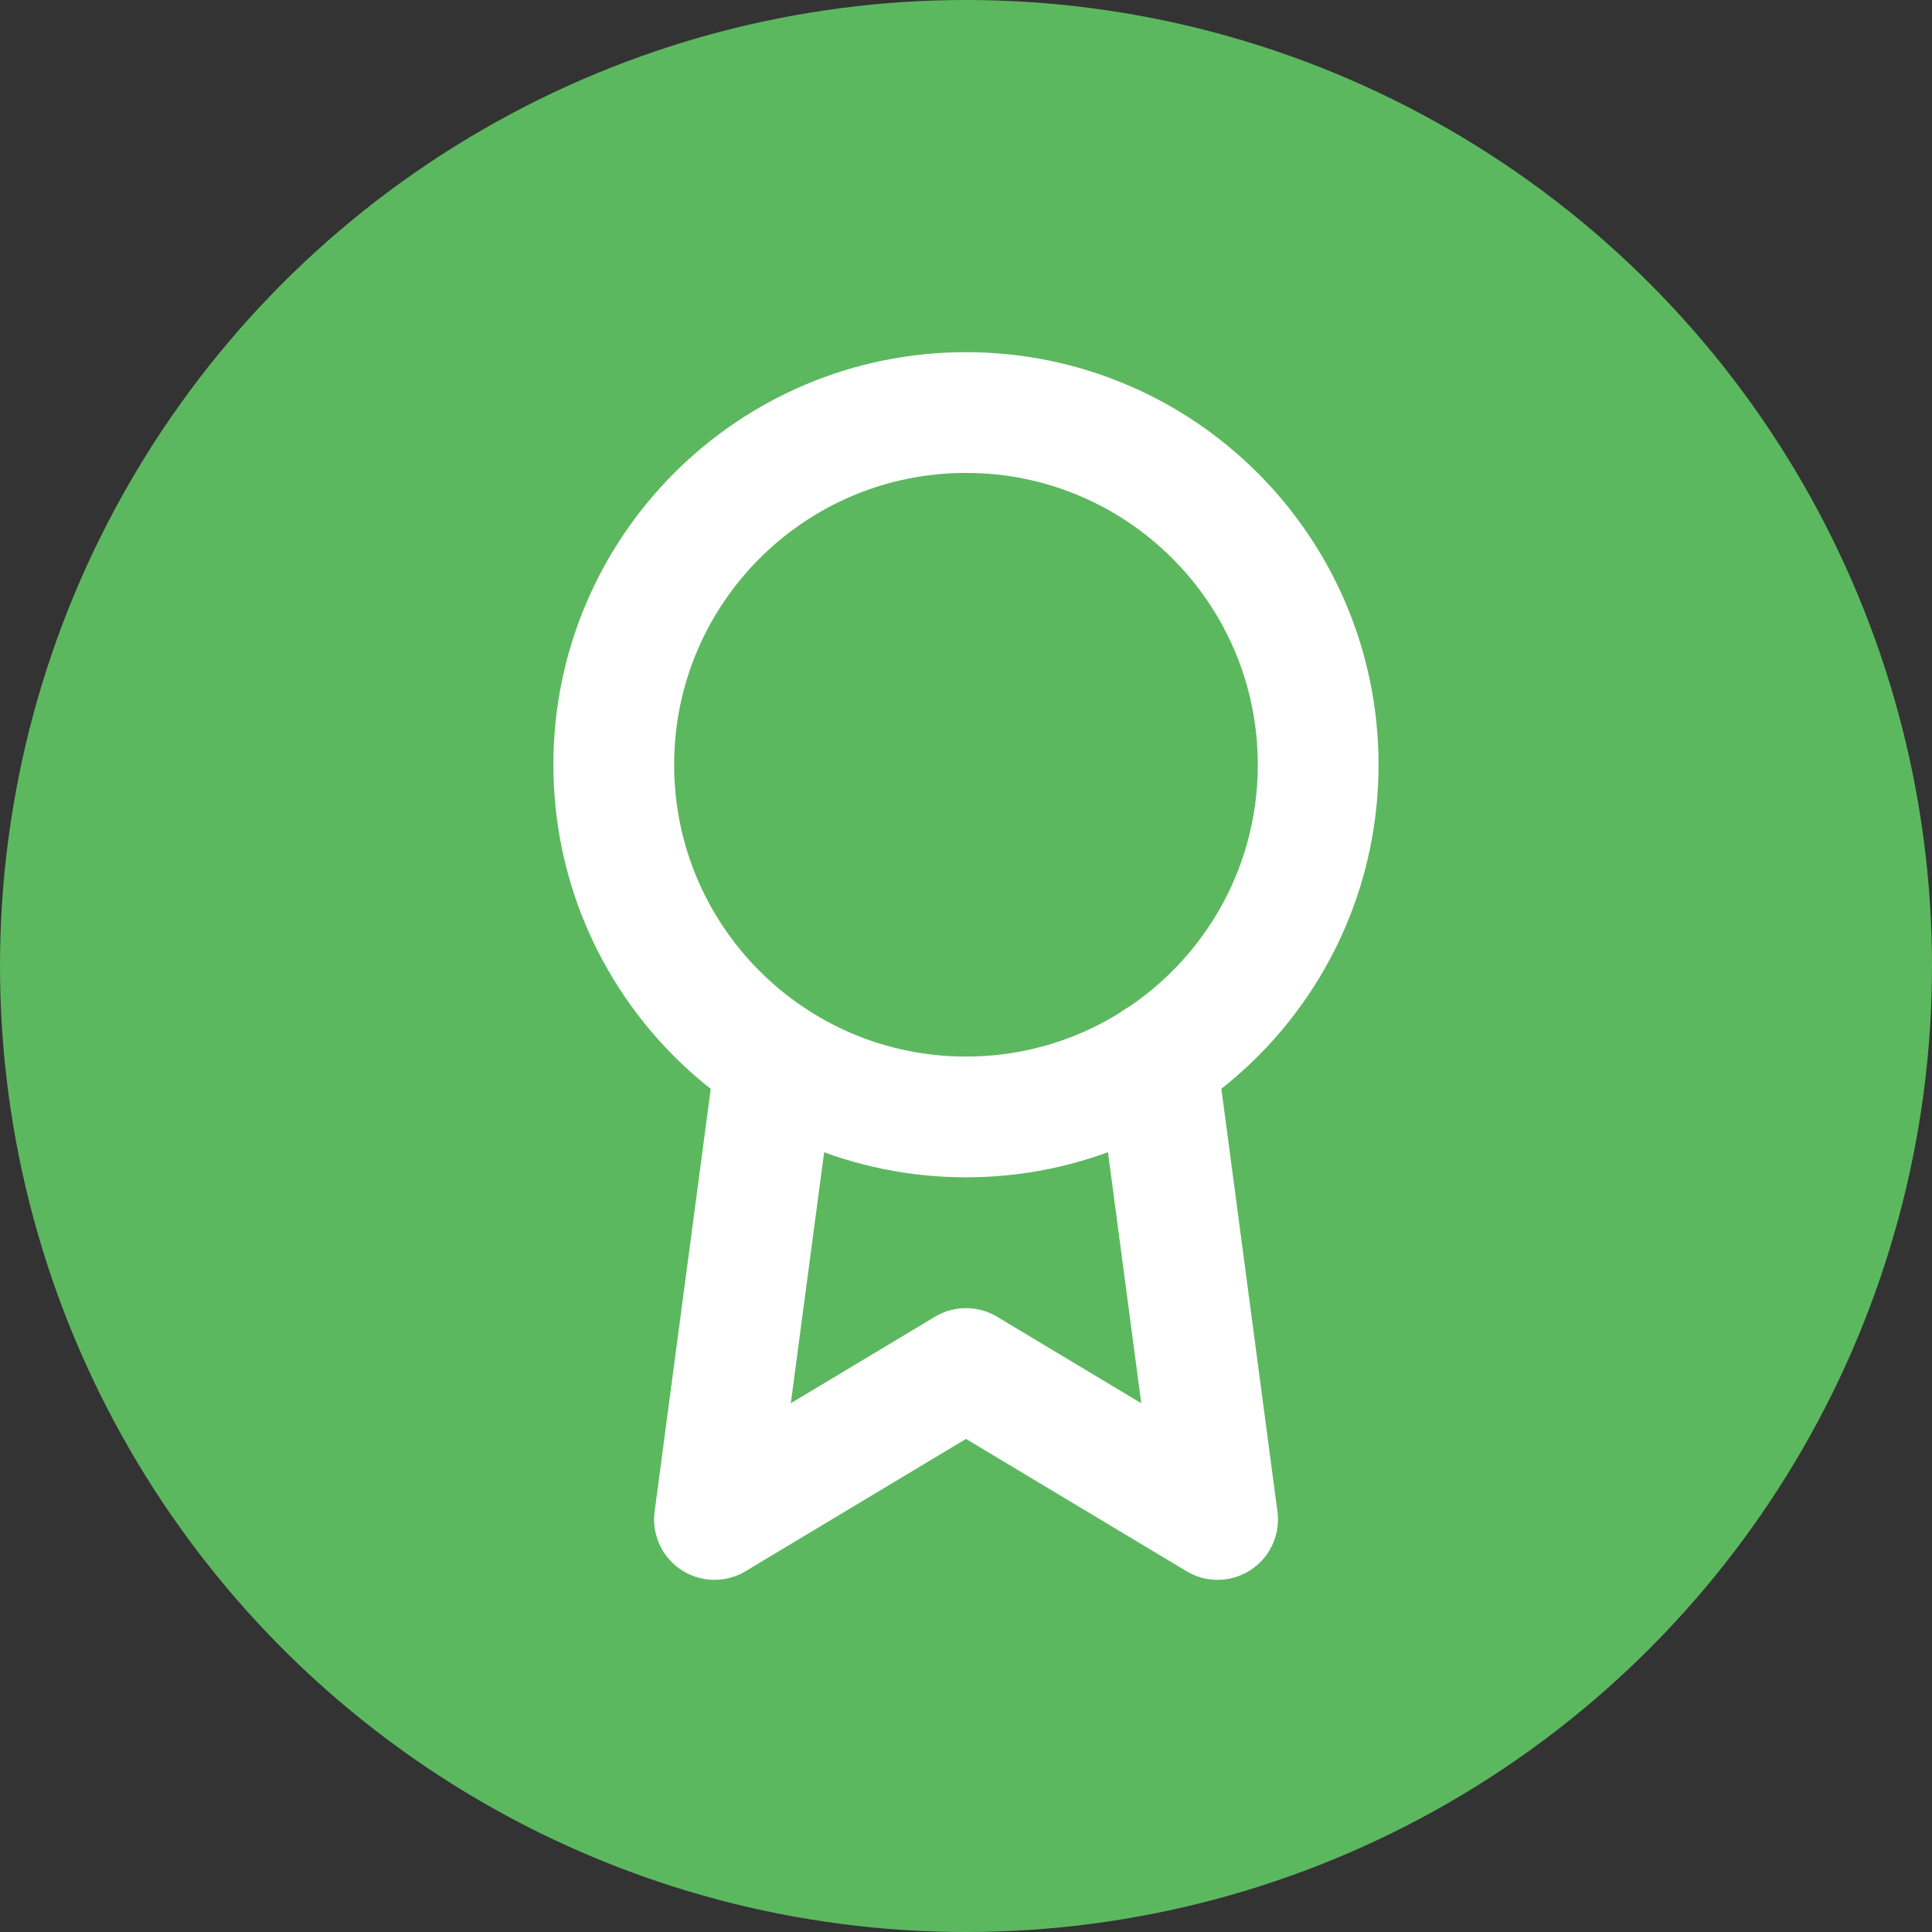 <svg width="32" height="32" viewBox="0 0 32 32" fill="none" xmlns="http://www.w3.org/2000/svg">
<rect x="0" y="0" width="32" height="32" fill="#333333" stroke="none"/>
<circle cx="16" cy="16" r="16" fill="#5CB85F"/>
<path d="M16 18.5C19.221 18.5 21.833 15.888 21.833 12.667C21.833 9.445 19.221 6.833 16 6.833C12.778 6.833 10.166 9.445 10.166 12.667C10.166 15.888 12.778 18.5 16 18.5Z" stroke="white" stroke-width="2" stroke-linecap="round" stroke-linejoin="round"/>
<path d="M12.842 17.575L11.834 25.167L16 22.667L20.167 25.167L19.159 17.567" stroke="white" stroke-width="2" stroke-linecap="round" stroke-linejoin="round"/>
</svg>
